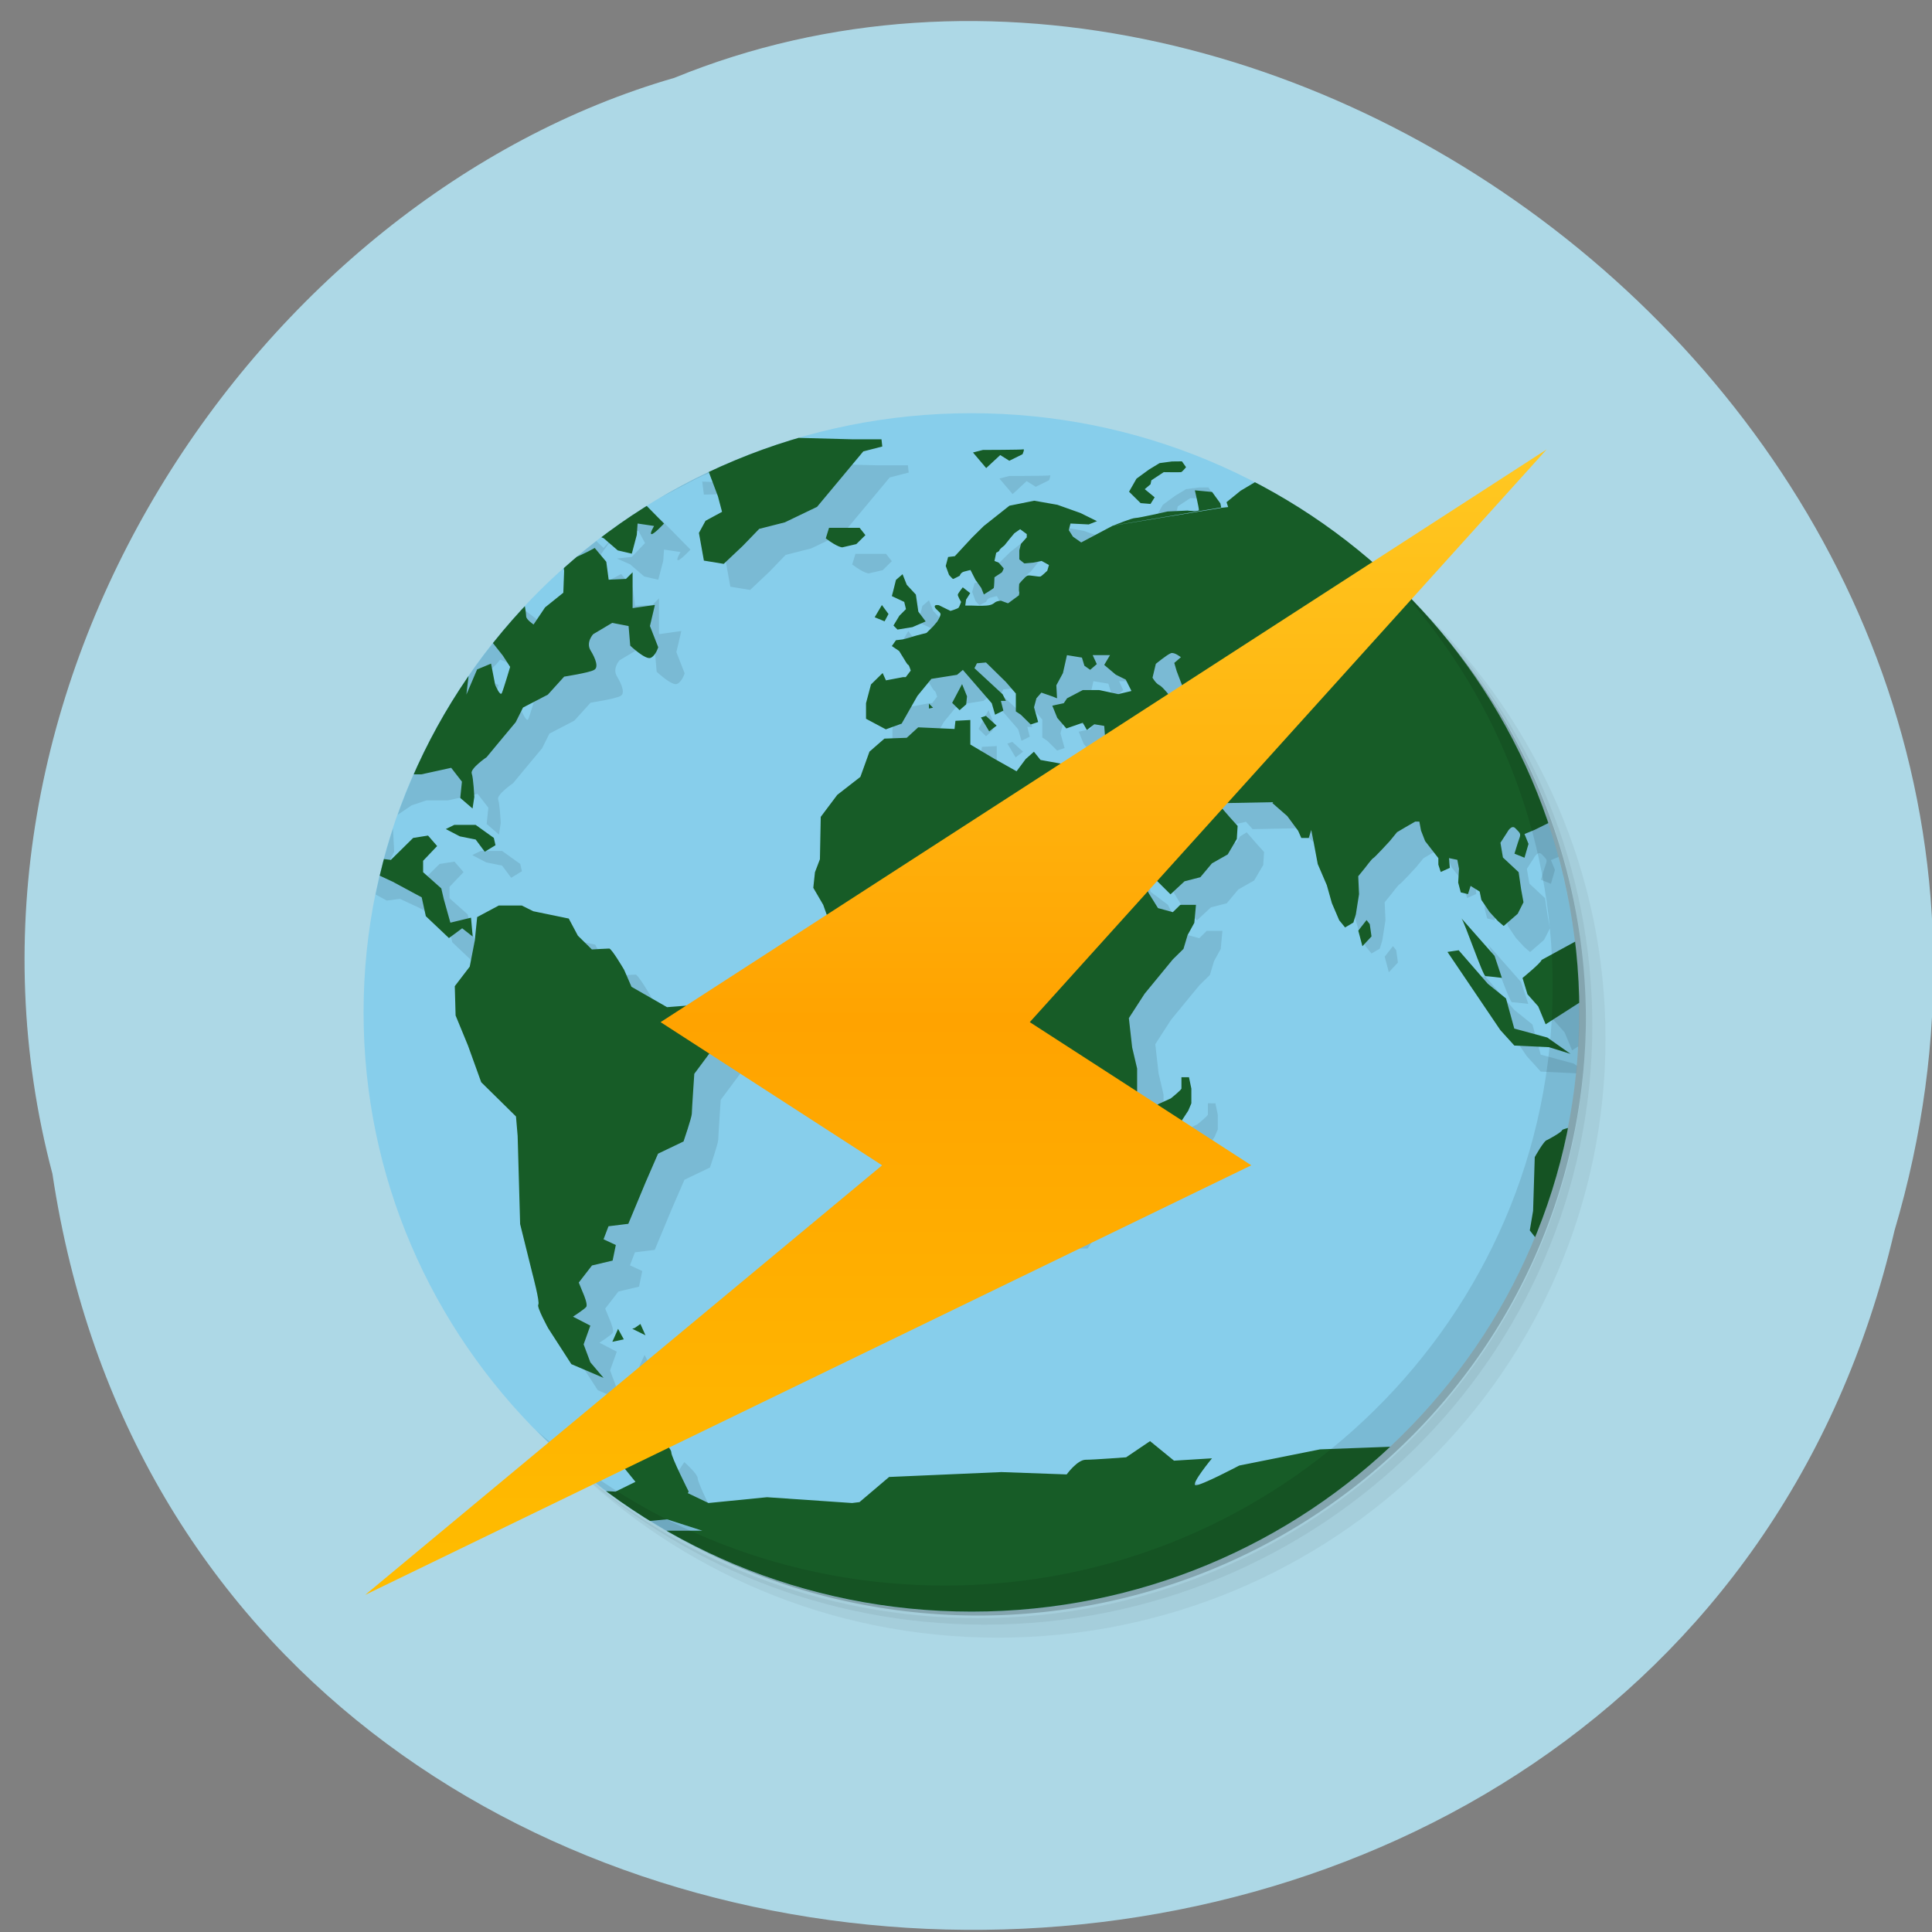 <svg xmlns="http://www.w3.org/2000/svg" viewBox="0 0 256 256"><rect x="0" y="0" width="256" height="256" fill="#808080" stroke="none"/><defs><clipPath id="0"><path d="m -24 13 c 0 1.105 -0.672 2 -1.5 2 -0.828 0 -1.5 -0.895 -1.5 -2 0 -1.105 0.672 -2 1.5 -2 0.828 0 1.5 0.895 1.5 2 z" transform="matrix(15.333 0 0 11.5 415 -125.5)"/></clipPath><linearGradient y2="32.09" x2="0" y1="-0.163" gradientUnits="userSpaceOnUse" id="1"><stop style="stop-color:#ffc922"/><stop offset="0.5" style="stop-color:#ffa300"/><stop offset="1" style="stop-color:#ffbd00"/></linearGradient></defs><g transform="matrix(1.711 0 0 1.663 -51.12 -626.66)" style="fill:#fff"><path d="m 84 456.36 v 30 c 0 18 3 18 30 18 h 6 c 27 0 30 0 30 -18 v -30 c 0 -18 -3 -18 -30 -18 h -6 c -27 0 -30 0 -30 18 z m 30 -12 h 6 c 24 0 24 0 24 12 v 21 c 0 12 0 12 -24 12 h -6 c -24 0 -24 0 -24 -12 v -21 c 0 -12 0 -12 24 -12 z"/><path d="m 96,477.91 v -11.636 l 10.5,-10.909 13.13,13.636 5.25,-5.454 13.13,13.636 v 0.727 c 0,5.455 -0.875,5.455 -10.5,5.455 h -21 c -9.625,0 -10.5,0 -10.5,-5.455 z"/><path transform="matrix(1.333 0 0 1.333 34 410.36)" d="m 78 34.5 a 4.5 4.5 0 1 1 -9 0 4.5 4.5 0 1 1 9 0 z" style="color:#000"/><path d="M 42,12 C 15,12 12,12 12,30 v 30 c 0,9.758 0.891,14.235 6,16.281 V 51 36 30 C 18,19.134 18.181,18.128 36,18.031 V 18 h 6 6 28.531 C 73.886,12.002 66.718,12 48,12 h -6 z" transform="translate(60 414.36)"/><path d="m 90,414.36 c -27,0 -30,0 -30,18 v 30 c 0,9.758 0.891,14.235 6,16.281 v -25.281 -15 -6 c 0,-10.866 0.181,-11.872 18,-11.969 v -0.031 h 6 6 28.531 c -2.646,-5.998 -9.813,-6 -28.531,-6 h -6 z"/></g><g transform="translate(1.085 -795.28)"><g transform="matrix(0.988 0 0 0.988 2.168 11.266)"><path d="m 3.74 950.97 c 19.829 131.87 217.21 135.83 247.04 7.636 30.702 -103.78 -80.47 -188.63 -163.63 -154.63 -55.684 16.07 -100.67 81.83 -83.41 146.99 z" style="fill:#add8e6;color:#000"/><g transform="matrix(3.544 0 0 3.494 41.923 845.46)"><g><path d="m 36.31,5 c 5.859,4.062 9.688,10.831 9.688,18.5 0,12.426 -10.07,22.5 -22.5,22.5 -7.669,0 -14.438,-3.828 -18.5,-9.688 1.037,1.822 2.306,3.499 3.781,4.969 4.085,3.712 9.514,5.969 15.469,5.969 12.703,0 23,-10.298 23,-23 0,-5.954 -2.256,-11.384 -5.969,-15.469 C 39.81,7.306 38.132,6.037 36.31,5 z m 4.969,3.781 c 3.854,4.113 6.219,9.637 6.219,15.719 0,12.703 -10.297,23 -23,23 -6.081,0 -11.606,-2.364 -15.719,-6.219 4.16,4.144 9.883,6.719 16.219,6.719 12.703,0 23,-10.298 23,-23 0,-6.335 -2.575,-12.06 -6.719,-16.219 z" style="opacity:0.05"/><path d="m 41.28 8.781 c 3.712 4.085 5.969 9.514 5.969 15.469 0 12.703 -10.297 23 -23 23 -5.954 0 -11.384 -2.256 -15.469 -5.969 4.113 3.854 9.637 6.219 15.719 6.219 12.703 0 23 -10.298 23 -23 0 -6.081 -2.364 -11.606 -6.219 -15.719 z" style="opacity:0.1"/><path d="M 31.25,2.375 C 39.865,5.529 46,13.792 46,23.505 c 0,12.426 -10.07,22.5 -22.5,22.5 -9.708,0 -17.971,-6.135 -21.12,-14.75 a 23,23 0 0 0 44.875,-7 23,23 0 0 0 -16,-21.875 z" style="opacity:0.2"/></g><path d="M 24,1 C 36.703,1 47,11.297 47,24 47,36.703 36.703,47 24,47 11.297,47 1,36.703 1,24 1,11.297 11.297,1 24,1 z" style="fill:#87ceeb"/><g style="clip-path:url(#0)"><path d="m 16,1.906 -0.84,0.25 -0.969,0.066 -0.598,0.434 -0.777,-0.031 0.063,0.5 1.125,-0.031 0.406,1.094 0.156,0.598 -0.625,0.344 -0.25,0.465 0.188,1.063 0.75,0.125 0.719,-0.688 0.625,-0.656 0.969,-0.25 1.219,-0.594 0.719,-0.875 1.031,-1.254 0.719,-0.188 -0.031,-0.277 -1.125,0 -3.469,-0.094 M 13.786,1.97 12.973,2.005 11.567,2.38 10.754,2.63 9.816,2.255 9.691,2.818 10.812,3.474 c 0,0 2.047,-1.129 2.16,-1.129 m 21.871,-0.152 -0.188,0.316 1.156,0.148 0.063,-0.27 m -9.906,0 C 25.913,2.407 24.437,2.41 24.437,2.41 l -0.375,0.098 0.5,0.598 0.531,-0.5 0.344,0.219 0.5,-0.25 c 0,0 0.09,-0.211 0.031,-0.188 m 5.625,0.465 -0.469,0.063 -0.406,0.25 -0.469,0.348 -0.281,0.5 0.438,0.438 0.375,0.031 0.156,-0.254 -0.375,-0.313 0.219,-0.188 0.031,-0.152 0.469,-0.313 c 0,0 0.609,0.008 0.656,0 0.047,-0.012 0.188,-0.191 0.188,-0.191 L 31.969,2.848 M 5.719,3.036 5.629,3.352 6.094,3.508 6.625,3.258 M 37.5,3.133 l -2.125,0.094 -0.566,0.375 -0.621,0.375 -0.531,0.438 0.063,0.188 -0.281,0.031 0,0.004 -4.086,0.68 -3.578,2.691 -0.375,0.281 -0.031,0 -0.25,-0.094 c 0,0 -0.148,0.008 -0.223,0.066 -0.063,0.051 -0.121,0.102 -0.313,0.121 -0.191,0.02 -0.563,0 -0.594,0 l -0.219,0 0.031,-0.227 0.156,-0.25 -0.281,-0.223 c 0,0 -0.18,0.23 -0.188,0.281 -0.008,0.055 0.125,0.281 0.125,0.281 0,0 -0.063,0.18 -0.094,0.219 C 23.488,8.503 23.21,8.589 23.21,8.589 L 22.772,8.37 c 0,0 -0.18,-0.039 -0.156,0.063 0.023,0.102 0.219,0.195 0.219,0.281 0,0.082 -0.121,0.277 -0.121,0.277 l -0.156,0.188 -0.254,0.254 -0.344,0.09 c 0,0 -0.246,0.07 -0.313,0.094 -0.063,0.023 -0.25,0.066 -0.25,0.066 l -0.25,0.031 -0.156,0.223 0.277,0.191 0.188,0.309 c 0,0 0.125,0.223 0.156,0.223 0.031,0 0.094,0.219 0.094,0.219 l -0.188,0.25 -0.098,0 -0.652,0.125 -0.125,-0.281 -0.441,0.438 -0.188,0.719 0,0.598 0.75,0.406 0.598,-0.219 0.598,-1.066 0.527,-0.652 0.973,-0.156 0.219,-0.188 1.094,1.281 0.125,0.438 0.313,-0.156 -0.094,-0.375 0.191,0 -0.125,-0.254 -1.066,-1 0.094,-0.188 0.344,-0.031 0.754,0.75 0.375,0.441 0,0.688 0.188,0.125 0.375,0.375 0.281,-0.094 -0.156,-0.566 0.09,-0.344 0.188,-0.219 0.441,0.156 0.152,0.063 -0.027,-0.5 0.25,-0.469 0.152,-0.688 0.566,0.094 0.094,0.313 0.219,0.156 0.25,-0.219 -0.156,-0.344 0.656,0 -0.219,0.375 0.438,0.375 0.375,0.188 0.219,0.438 -0.5,0.121 -0.719,-0.156 -0.625,0 -0.594,0.316 -0.125,0.188 -0.434,0.094 0.188,0.469 0.344,0.406 0.621,-0.219 0.156,0.277 0.281,-0.219 0.375,0.063 0.031,0.41 -0.125,0.777 -0.344,-0.031 -0.406,-0.063 -0.191,0.465 -1.375,-0.25 -0.25,-0.316 -0.313,0.281 -0.344,0.469 -0.875,-0.5 -0.875,-0.527 0,-0.941 -0.563,0.031 -0.035,0.313 -1.375,-0.063 -0.434,0.402 -0.844,0.031 -0.566,0.5 -0.344,0.969 -0.875,0.691 -0.625,0.844 -0.031,1.625 -0.188,0.5 -0.063,0.598 0.375,0.652 0.219,0.625 0.75,0.906 0.438,0.375 0.434,0.094 0.094,-0.375 1.566,0 0.406,-0.188 0.5,0.063 0.152,0.313 0.531,0.031 0.344,0.25 0,0.531 -0.125,0.438 -0.117,0.344 0.309,0.566 0.41,0.469 0.188,1.188 0.031,0.777 -0.281,0.656 -0.031,0.625 0.219,1.156 0.191,0.188 0.277,1.094 0.031,0.469 0.563,0.75 0.066,0.594 0.09,0.688 0.344,-0.344 0.879,-0.09 0.531,0 0.965,-1.5 0.066,-0.594 0.652,-0.656 0.031,-0.75 0.348,-0.754 0.809,-0.777 0,-0.875 -0.188,-0.813 -0.125,-1.125 0.598,-0.938 1.063,-1.313 0.406,-0.406 0.156,-0.531 0.254,-0.469 0.063,-0.691 -0.594,0 -0.281,0.281 -0.563,-0.156 -0.344,-0.563 -0.281,-0.563 -0.656,-0.5 -0.156,-0.813 -0.277,-0.473 -0.313,-0.594 -0.41,-0.719 -0.09,-0.469 0.434,-0.063 0.254,0.531 0.5,0.938 0.375,0.688 0.406,0.75 0.438,0.723 0.594,0.598 0.531,-0.5 0.598,-0.156 0.438,-0.531 0.598,-0.344 0.344,-0.594 0.031,-0.5 -0.281,-0.316 -0.375,-0.438 -0.25,0.156 -0.156,0.254 -0.41,-0.188 -0.121,-0.313 -0.281,-0.41 -0.438,-0.406 0,-0.813 0.281,0.531 0.344,0.535 0.594,0.344 0.41,-0.094 0.25,0.281 1.781,-0.035 -0.031,0.035 0.563,0.5 0.41,0.563 0.121,0.277 0.281,0 0.094,-0.309 0.09,0.465 0.156,0.844 0.344,0.813 0.191,0.688 0.277,0.656 0.223,0.277 0.313,-0.188 0.094,-0.313 0.121,-0.777 -0.031,-0.688 0.254,-0.316 c 0,0 0.266,-0.359 0.309,-0.375 0.047,-0.012 0.625,-0.652 0.625,-0.652 l 0.281,-0.348 0.313,-0.188 0.375,-0.219 0.156,0 0.063,0.344 0.156,0.406 0.5,0.652 0,0.25 0.09,0.281 0.344,-0.156 -0.031,-0.375 0.316,0.066 0.063,0.344 -0.031,0.531 0.098,0.375 0.273,0.066 0.098,-0.316 0.344,0.219 0.063,0.316 0.313,0.469 0.313,0.344 0.219,0.191 0.531,-0.469 0.219,-0.441 -0.09,-0.5 -0.094,-0.656 -0.594,-0.563 -0.094,-0.566 0.254,-0.398 c 0,0 0.16,-0.32 0.313,-0.156 0.152,0.168 0.223,0.188 0.152,0.375 -0.066,0.184 -0.188,0.598 -0.188,0.598 l 0.379,0.156 0.152,-0.531 -0.152,-0.379 0.375,-0.156 0.688,-0.344 0.434,-0.531 0.344,-0.809 -0.031,-0.598 -0.344,-0.777 -0.688,-0.816 -0.438,-0.402 -0.219,-0.625 0.41,-0.098 c 0,0 0.23,-0.398 0.434,-0.188 0.203,0.219 0.5,0.531 0.5,0.531 0,0 0.355,0.563 0.406,0.625 0.051,0.063 0.418,0.402 0.469,0.469 0.051,0.063 0.281,0.313 0.281,0.313 l 0.375,-0.527 0.09,-0.098 0,-0.188 -0.531,-0.316 -0.465,-0.434 0.344,-0.754 0.563,-0.277 0.09,-0.254 0,-1.469 -0.277,-0.563 -0.313,-0.438 c 0,0 -0.324,-0.047 -0.406,-0.031 -0.086,0.016 -0.781,-0.5 -0.781,-0.5 l 0.066,-0.5 0.254,-0.438 1.188,-0.152 0.277,0.031 0,-0.313 L 46.308,4.274 44.656,4.086 43.371,3.77 c 0,0 -0.387,0.297 -0.594,0.316 -0.203,0.016 -0.906,0.125 -0.906,0.125 L 41.152,3.77 39.652,3.645 39.586,3.614 38.305,3.551 37.528,3.113 M 25.794,8.008 29.376,5.305 28.157,5.961 27.844,5.738 27.688,5.488 27.751,5.234 28.442,5.269 28.755,5.144 28.13,4.831 27.255,4.515 26.38,4.359 25.442,4.55 l -0.973,0.781 -0.438,0.438 -0.656,0.719 -0.254,0.031 -0.09,0.344 0.125,0.344 c 0,0 0.133,0.156 0.152,0.156 0.023,0 0.254,-0.125 0.254,-0.125 0,0 0.027,-0.117 0.156,-0.156 0.129,-0.039 0.25,-0.063 0.25,-0.063 l 0.188,0.375 0.219,0.313 0.098,0.25 c 0,0 0.363,-0.223 0.375,-0.25 0.016,-0.031 0.027,-0.41 0.027,-0.41 l 0.281,-0.188 c 0,0 0.074,-0.133 0.066,-0.156 C 25.21,6.933 25.031,6.734 25.031,6.734 L 24.875,6.671 24.941,6.355 c 0,0 0.121,-0.051 0.121,-0.094 0,-0.039 0.191,-0.188 0.191,-0.188 l 0.219,-0.277 0.156,-0.188 0.219,-0.156 0.25,0.188 0,0.125 -0.219,0.25 -0.063,0.25 0,0.344 0.188,0.156 0.344,-0.031 0.313,-0.063 0.277,0.156 -0.063,0.219 c 0,0 -0.195,0.188 -0.25,0.219 -0.059,0.031 -0.414,-0.063 -0.5,-0.031 -0.09,0.031 -0.313,0.316 -0.313,0.316 0,0 -0.023,0.25 0,0.313 0.012,0.023 -0.004,0.07 -0.012,0.129 M 29.369,5.312 33.455,4.617 33.424,4.461 33.111,4.023 32.459,3.96 c 0,0 0.152,0.664 0.152,0.75 0,0.082 -0.434,0.027 -0.434,0.027 l -0.75,0.035 c 0,0 -1.086,0.25 -1.219,0.25 -0.133,0 -0.762,0.262 -0.813,0.281 M 4.315,3.483 3.819,4.049 4.253,4.268 4.816,4.014 4.851,4.639 5.316,4.955 5.816,4.482 6.504,4.607 6.785,3.955 5.656,3.857 M 7.445,3.58 7.879,4.674 7.356,4.737 6.95,5.237 6.044,4.96 5.231,5.273 4.45,5.085 3.544,4.519 2.294,4.55 1.2,5.019 0.473,4.675 0.035,4.644 l 0,13.594 0.844,0.469 0.5,-0.066 0.727,0.344 1.094,0.598 0.156,0.723 0.875,0.84 0.5,-0.375 0.398,0.316 -0.063,-0.723 -0.781,0.191 -0.25,-0.906 -0.094,-0.41 -0.688,-0.621 0,-0.438 0.531,-0.566 -0.344,-0.402 -0.563,0.09 -0.844,0.844 -0.687,-0.09 c 0,0 -0.309,-0.531 -0.375,-0.656 -0.063,-0.125 0.188,-0.563 0.188,-0.563 l -0.066,-1.285 0.723,-0.5 0.562,-0.191 0.813,0 1.125,-0.25 0.406,0.531 -0.063,0.625 0.465,0.406 0.066,-0.441 c 0,0 -0.031,-0.719 -0.098,-0.906 -0.063,-0.188 0.566,-0.625 0.566,-0.625 l 0.5,-0.613 0.598,-0.727 0.277,-0.563 0.941,-0.496 0.617,-0.691 c 0,0 0.941,-0.148 1.125,-0.254 0.191,-0.09 0.066,-0.434 -0.125,-0.75 C 9.403,9.794 9.689,9.482 9.689,9.482 l 0.719,-0.434 0.621,0.121 0.063,0.754 c 0,0 0.586,0.563 0.777,0.465 0.191,-0.09 0.281,-0.406 0.281,-0.406 l -0.313,-0.813 0.188,-0.809 -0.844,0.121 0,-1.375 -0.25,0.254 -0.656,0.031 -0.09,-0.688 -0.438,-0.531 c 0,0 -0.43,0.25 -0.844,0.406 C 8.489,6.734 8.59,7.047 8.59,7.047 L 8.559,7.891 7.868,8.454 7.434,9.11 c 0,0 -0.281,-0.188 -0.281,-0.313 C 7.153,8.672 7.09,8.328 7.09,8.328 L 6.367,7.765 c 0,0 -0.563,-0.406 -0.594,-0.531 -0.031,-0.125 0.344,-0.688 0.344,-0.688 0,0 0.809,-0.5 1,-0.656 C 7.308,5.734 8.332,6.234 8.461,6.144 8.586,6.05 9.082,5.269 9.082,5.269 L 9.52,4.671 9.082,5.171 8.332,4.452 8.457,3.733 7.426,3.577 m 2.508,0.035 -0.25,0.625 0.152,0.344 0.566,-0.066 0.25,0.469 -0.5,0.531 -0.563,0.063 0.5,0.223 0.531,0.465 0.531,0.125 0.188,-0.719 0.031,-0.438 0.625,0.094 c 0,0 -0.188,0.313 -0.094,0.313 0.098,0 0.469,-0.406 0.469,-0.406 L 11.307,4.137 c 0,0 -0.441,-0.344 -0.566,-0.25 -0.129,0.09 -0.469,0.063 -0.469,0.063 L 9.928,3.606 m 8.688,1.789 -0.125,0.41 c 0.453,0.348 0.625,0.344 0.625,0.344 l 0.531,-0.125 0.344,-0.344 -0.219,-0.281 -1.156,0 m 2.781,1.781 -0.25,0.219 C 21.077,7.704 20.991,8.02 20.991,8.02 l 0.469,0.223 0.066,0.277 -0.25,0.254 -0.223,0.375 0.152,0.156 0.566,-0.094 0.5,-0.219 L 21.994,8.617 21.9,7.961 21.556,7.586 m -0.941,0.777 -0.273,0.469 0.375,0.156 0.148,-0.281 M 5.177,9.461 5.829,9.738 6.27,10.304 6.547,10.738 c 0,0 -0.246,0.844 -0.313,1 C 6.171,11.894 5.98,11.425 5.98,11.425 L 5.824,10.612 5.297,10.835 4.891,11.8 4.985,10.991 5.106,10.425 4.45,10.175 5.016,9.644 5.172,9.456 m 26.383,0.754 c 0.133,-0.043 0.375,0.156 0.375,0.156 l -0.25,0.219 0.09,0.313 0.281,0.75 0.273,0.469 0.379,0.594 -0.406,0.191 -0.531,-0.344 -0.219,-0.656 c 0,0 -0.305,-0.406 -0.441,-0.469 -0.133,-0.066 -0.25,-0.281 -0.25,-0.281 l 0.125,-0.531 c 0,0 0.43,-0.359 0.566,-0.406 m -7.898,1.184 -0.375,0.719 0.281,0.281 0.25,-0.223 0.031,-0.309 m -1.441,0.281 0,0.188 0.156,-0.031 m 2,0.313 -0.188,0.063 0.313,0.531 0.281,-0.219 m -20.531,3.813 -0.313,0.156 0.531,0.281 0.598,0.121 0.344,0.469 0.406,-0.25 -0.063,-0.281 -0.688,-0.5 -0.813,0 m 1.684,3.098 -0.813,0.441 -0.09,0.902 -0.191,1 -0.566,0.75 0.031,1.125 0.469,1.156 0.5,1.406 1.316,1.313 0.063,0.75 0.094,3.383 0.465,1.902 c 0,0 0.289,1.102 0.223,1.188 -0.07,0.09 0.375,0.91 0.375,0.91 l 0.875,1.375 1.219,0.527 -0.5,-0.598 -0.254,-0.688 0.254,-0.719 -0.656,-0.344 c 0,0 0.434,-0.285 0.5,-0.375 0.066,-0.09 -0.094,-0.469 -0.094,-0.469 l -0.188,-0.465 0.5,-0.656 0.781,-0.188 0.121,-0.598 -0.465,-0.219 0.188,-0.5 0.75,-0.094 0.656,-1.598 0.469,-1.094 0.965,-0.469 c 0,0 0.313,-0.93 0.313,-1.066 0,-0.129 0.094,-1.531 0.094,-1.531 l 0.75,-1.023 0.094,-0.691 -0.563,-0.344 -0.469,-0.566 -0.844,0.066 -1.344,-0.781 -0.281,-0.656 c 0,0 -0.469,-0.813 -0.563,-0.813 -0.09,0 -0.656,0.035 -0.656,0.035 L 9.109,21.053 8.765,20.397 7.421,20.116 6.987,19.897 l -0.875,0 m 36.434,0.492 c 0.113,0.129 0.816,2.219 0.91,2.219 0.086,0 0.621,0.066 0.621,0.066 L 43.8,21.83 m -4.844,-1.375 -0.313,0.406 0.156,0.598 0.344,-0.375 -0.066,-0.473 m 7.969,0.563 -1.469,0.813 c 0,0.094 -0.719,0.691 -0.719,0.691 l 0.188,0.625 0.406,0.465 0.281,0.688 1.875,-1.219 -0.566,-2.063 m -4.586,0.438 -0.438,0.066 2,3 0.531,0.594 1.313,0.063 0.809,0.254 -0.875,-0.625 -1.25,-0.344 -0.313,-1.156 -0.688,-0.563 -1.098,-1.281 m -10.496,4.867 0,0.438 c -0.02,0.066 -0.402,0.375 -0.402,0.375 l -0.473,0.219 -0.344,0.281 0.25,0.344 0.156,0.156 -0.406,0.344 0,0.563 0.156,0.594 0.344,0.094 0.406,-0.625 0.254,-0.406 -0.066,-0.5 0.383,-0.594 0.117,-0.281 0,-0.563 -0.09,-0.438 m 15.777,0.719 c -0.004,0 -0.031,0.031 -0.031,0.031 l -0.5,1.031 c 0,0 -1.102,0.164 -1.129,0.254 -0.02,0.086 -0.563,0.375 -0.563,0.375 -0.113,0 -0.469,0.656 -0.469,0.656 l -0.063,2.063 -0.125,0.75 0.313,0.406 1.531,-0.531 0.5,-0.563 0.531,0 0,-4.469 m -36.527,8.746 -0.219,0.156 -0.094,0.031 0.5,0.25 -0.191,-0.434 m -0.844,0.184 -0.219,0.5 0.434,-0.094 -0.219,-0.406 m 1.504,4.125 -0.469,0.719 -0.875,0.406 0.5,0.625 -0.754,0.375 -2.469,-0.125 -0.75,-0.75 -0.656,-0.125 0.656,1.375 -1.156,-0.219 -3.969,0.125 -0.844,1.094 -1.219,-0.125 -0.121,0.254 0,4.09 45.28,0 2.723,-1.781 0,-1.906 -0.125,-1.188 -0.965,-0.219 -1.223,0.156 -0.875,0.77 -1.473,0.605 0.625,-0.754 1.344,-0.777 2.156,-0.5 0.25,-0.875 -0.996,0 c 0,0 -1.344,-0.668 -1.344,-0.844 0,-0.176 -1.5,-0.125 -1.5,-0.125 l -1.719,0.188 -1.652,-0.09 -3.316,0.125 -3.059,0.621 c 0,0 -1.48,0.793 -1.656,0.754 -0.18,-0.043 0.625,-1.031 0.625,-1.031 l -1.438,0.09 -0.906,-0.75 -0.906,0.621 c 0,0 -1.215,0.094 -1.531,0.094 -0.316,0 -0.719,0.563 -0.719,0.563 l -2.469,-0.09 -4.25,0.188 -1.121,0.965 -0.281,0.035 -3.219,-0.223 -2.215,0.223 -0.781,-0.379 0.031,-0.063 c 0,0 -0.656,-1.32 -0.656,-1.5 0,-0.176 -0.5,-0.621 -0.5,-0.621 m 0.336,3.188 1.34,0.438 -1.652,0 -0.656,-0.344 m 0.969,-0.094" transform="translate(1 1)" style="opacity:0.1"/></g><g style="clip-path:url(#0)"><path d="m 16,1.906 -0.84,0.25 -0.969,0.066 -0.598,0.434 -0.777,-0.031 0.063,0.5 1.125,-0.031 0.406,1.094 0.156,0.598 -0.625,0.344 -0.25,0.465 0.188,1.063 0.75,0.125 0.719,-0.688 0.625,-0.656 0.969,-0.25 1.219,-0.594 0.719,-0.875 1.031,-1.254 0.719,-0.188 -0.031,-0.277 -1.125,0 -3.469,-0.094 M 13.786,1.97 12.973,2.005 11.567,2.38 10.754,2.63 9.816,2.255 9.691,2.818 10.812,3.474 c 0,0 2.047,-1.129 2.16,-1.129 m 21.871,-0.152 -0.188,0.316 1.156,0.148 0.063,-0.27 m -9.906,0 C 25.913,2.407 24.437,2.41 24.437,2.41 l -0.375,0.098 0.5,0.598 0.531,-0.5 0.344,0.219 0.5,-0.25 c 0,0 0.09,-0.211 0.031,-0.188 m 5.625,0.465 -0.469,0.063 -0.406,0.25 -0.469,0.348 -0.281,0.5 0.438,0.438 0.375,0.031 0.156,-0.254 -0.375,-0.313 0.219,-0.188 0.031,-0.152 0.469,-0.313 c 0,0 0.609,0.008 0.656,0 0.047,-0.012 0.188,-0.191 0.188,-0.191 L 31.969,2.848 M 5.719,3.036 5.629,3.352 6.094,3.508 6.625,3.258 M 37.5,3.133 l -2.125,0.094 -0.566,0.375 -0.621,0.375 -0.531,0.438 0.063,0.188 -0.281,0.031 0,0.004 -4.086,0.68 -3.578,2.691 -0.375,0.281 -0.031,0 -0.25,-0.094 c 0,0 -0.148,0.008 -0.223,0.066 -0.063,0.051 -0.121,0.102 -0.313,0.121 -0.191,0.02 -0.563,0 -0.594,0 l -0.219,0 0.031,-0.227 0.156,-0.25 -0.281,-0.223 c 0,0 -0.18,0.23 -0.188,0.281 -0.008,0.055 0.125,0.281 0.125,0.281 0,0 -0.063,0.18 -0.094,0.219 C 23.488,8.503 23.21,8.589 23.21,8.589 L 22.772,8.37 c 0,0 -0.18,-0.039 -0.156,0.063 0.023,0.102 0.219,0.195 0.219,0.281 0,0.082 -0.121,0.277 -0.121,0.277 l -0.156,0.188 -0.254,0.254 -0.344,0.09 c 0,0 -0.246,0.07 -0.313,0.094 -0.063,0.023 -0.25,0.066 -0.25,0.066 l -0.25,0.031 -0.156,0.223 0.277,0.191 0.188,0.309 c 0,0 0.125,0.223 0.156,0.223 0.031,0 0.094,0.219 0.094,0.219 l -0.188,0.25 -0.098,0 -0.652,0.125 -0.125,-0.281 -0.441,0.438 -0.188,0.719 0,0.598 0.75,0.406 0.598,-0.219 0.598,-1.066 0.527,-0.652 0.973,-0.156 0.219,-0.188 1.094,1.281 0.125,0.438 0.313,-0.156 -0.094,-0.375 0.191,0 -0.125,-0.254 -1.066,-1 0.094,-0.188 0.344,-0.031 0.754,0.75 0.375,0.441 0,0.688 0.188,0.125 0.375,0.375 0.281,-0.094 -0.156,-0.566 0.09,-0.344 0.188,-0.219 0.441,0.156 0.152,0.063 -0.027,-0.5 0.25,-0.469 0.152,-0.688 0.566,0.094 0.094,0.313 0.219,0.156 0.25,-0.219 -0.156,-0.344 0.656,0 -0.219,0.375 0.438,0.375 0.375,0.188 0.219,0.438 -0.5,0.121 -0.719,-0.156 -0.625,0 -0.594,0.316 -0.125,0.188 -0.434,0.094 0.188,0.469 0.344,0.406 0.621,-0.219 0.156,0.277 0.281,-0.219 0.375,0.063 0.031,0.41 -0.125,0.777 -0.344,-0.031 -0.406,-0.063 -0.191,0.465 -1.375,-0.25 -0.25,-0.316 -0.313,0.281 -0.344,0.469 -0.875,-0.5 -0.875,-0.527 0,-0.941 -0.563,0.031 -0.035,0.313 -1.375,-0.063 -0.434,0.402 -0.844,0.031 -0.566,0.5 -0.344,0.969 -0.875,0.691 -0.625,0.844 -0.031,1.625 -0.188,0.5 -0.063,0.598 0.375,0.652 0.219,0.625 0.75,0.906 0.438,0.375 0.434,0.094 0.094,-0.375 1.566,0 0.406,-0.188 0.5,0.063 0.152,0.313 0.531,0.031 0.344,0.25 0,0.531 -0.125,0.438 -0.117,0.344 0.309,0.566 0.41,0.469 0.188,1.188 0.031,0.777 -0.281,0.656 -0.031,0.625 0.219,1.156 0.191,0.188 0.277,1.094 0.031,0.469 0.563,0.75 0.066,0.594 0.09,0.688 0.344,-0.344 0.879,-0.09 0.531,0 0.965,-1.5 0.066,-0.594 0.652,-0.656 0.031,-0.75 0.348,-0.754 0.809,-0.777 0,-0.875 -0.188,-0.813 -0.125,-1.125 0.598,-0.938 1.063,-1.313 0.406,-0.406 0.156,-0.531 0.254,-0.469 0.063,-0.691 -0.594,0 -0.281,0.281 -0.563,-0.156 -0.344,-0.563 -0.281,-0.563 -0.656,-0.5 -0.156,-0.813 -0.277,-0.473 -0.313,-0.594 -0.41,-0.719 -0.09,-0.469 0.434,-0.063 0.254,0.531 0.5,0.938 0.375,0.688 0.406,0.75 0.438,0.723 0.594,0.598 0.531,-0.5 0.598,-0.156 0.438,-0.531 0.598,-0.344 0.344,-0.594 0.031,-0.5 -0.281,-0.316 -0.375,-0.438 -0.25,0.156 -0.156,0.254 -0.41,-0.188 -0.121,-0.313 -0.281,-0.41 -0.438,-0.406 0,-0.813 0.281,0.531 0.344,0.535 0.594,0.344 0.41,-0.094 0.25,0.281 1.781,-0.035 -0.031,0.035 0.563,0.5 0.41,0.563 0.121,0.277 0.281,0 0.094,-0.309 0.09,0.465 0.156,0.844 0.344,0.813 0.191,0.688 0.277,0.656 0.223,0.277 0.313,-0.188 0.094,-0.313 0.121,-0.777 -0.031,-0.688 0.254,-0.316 c 0,0 0.266,-0.359 0.309,-0.375 0.047,-0.012 0.625,-0.652 0.625,-0.652 l 0.281,-0.348 0.313,-0.188 0.375,-0.219 0.156,0 0.063,0.344 0.156,0.406 0.5,0.652 0,0.25 0.09,0.281 0.344,-0.156 -0.031,-0.375 0.316,0.066 0.063,0.344 -0.031,0.531 0.098,0.375 0.273,0.066 0.098,-0.316 0.344,0.219 0.063,0.316 0.313,0.469 0.313,0.344 0.219,0.191 0.531,-0.469 0.219,-0.441 -0.09,-0.5 -0.094,-0.656 -0.594,-0.563 -0.094,-0.566 0.254,-0.398 c 0,0 0.16,-0.32 0.313,-0.156 0.152,0.168 0.223,0.188 0.152,0.375 -0.066,0.184 -0.188,0.598 -0.188,0.598 l 0.379,0.156 0.152,-0.531 -0.152,-0.379 0.375,-0.156 0.688,-0.344 0.434,-0.531 0.344,-0.809 -0.031,-0.598 -0.344,-0.777 -0.688,-0.816 -0.438,-0.402 -0.219,-0.625 0.41,-0.098 c 0,0 0.23,-0.398 0.434,-0.188 0.203,0.219 0.5,0.531 0.5,0.531 0,0 0.355,0.563 0.406,0.625 0.051,0.063 0.418,0.402 0.469,0.469 0.051,0.063 0.281,0.313 0.281,0.313 l 0.375,-0.527 0.09,-0.098 0,-0.188 -0.531,-0.316 -0.465,-0.434 0.344,-0.754 0.563,-0.277 0.09,-0.254 0,-1.469 -0.277,-0.563 -0.313,-0.438 c 0,0 -0.324,-0.047 -0.406,-0.031 -0.086,0.016 -0.781,-0.5 -0.781,-0.5 l 0.066,-0.5 0.254,-0.438 1.188,-0.152 0.277,0.031 0,-0.313 L 46.308,4.274 44.656,4.086 43.371,3.77 c 0,0 -0.387,0.297 -0.594,0.316 -0.203,0.016 -0.906,0.125 -0.906,0.125 L 41.152,3.77 39.652,3.645 39.586,3.614 38.305,3.551 37.528,3.113 M 25.794,8.008 29.376,5.305 28.157,5.961 27.844,5.738 27.688,5.488 27.751,5.234 28.442,5.269 28.755,5.144 28.13,4.831 27.255,4.515 26.38,4.359 25.442,4.55 l -0.973,0.781 -0.438,0.438 -0.656,0.719 -0.254,0.031 -0.09,0.344 0.125,0.344 c 0,0 0.133,0.156 0.152,0.156 0.023,0 0.254,-0.125 0.254,-0.125 0,0 0.027,-0.117 0.156,-0.156 0.129,-0.039 0.25,-0.063 0.25,-0.063 l 0.188,0.375 0.219,0.313 0.098,0.25 c 0,0 0.363,-0.223 0.375,-0.25 0.016,-0.031 0.027,-0.41 0.027,-0.41 l 0.281,-0.188 c 0,0 0.074,-0.133 0.066,-0.156 C 25.21,6.933 25.031,6.734 25.031,6.734 L 24.875,6.671 24.941,6.355 c 0,0 0.121,-0.051 0.121,-0.094 0,-0.039 0.191,-0.188 0.191,-0.188 l 0.219,-0.277 0.156,-0.188 0.219,-0.156 0.25,0.188 0,0.125 -0.219,0.25 -0.063,0.25 0,0.344 0.188,0.156 0.344,-0.031 0.313,-0.063 0.277,0.156 -0.063,0.219 c 0,0 -0.195,0.188 -0.25,0.219 -0.059,0.031 -0.414,-0.063 -0.5,-0.031 -0.09,0.031 -0.313,0.316 -0.313,0.316 0,0 -0.023,0.25 0,0.313 0.012,0.023 -0.004,0.07 -0.012,0.129 M 29.369,5.312 33.455,4.617 33.424,4.461 33.111,4.023 32.459,3.96 c 0,0 0.152,0.664 0.152,0.75 0,0.082 -0.434,0.027 -0.434,0.027 l -0.75,0.035 c 0,0 -1.086,0.25 -1.219,0.25 -0.133,0 -0.762,0.262 -0.813,0.281 M 4.315,3.483 3.819,4.049 4.253,4.268 4.816,4.014 4.851,4.639 5.316,4.955 5.816,4.482 6.504,4.607 6.785,3.955 5.656,3.857 M 7.445,3.58 7.879,4.674 7.356,4.737 6.95,5.237 6.044,4.96 5.231,5.273 4.45,5.085 3.544,4.519 2.294,4.55 1.2,5.019 0.473,4.675 0.035,4.644 l 0,13.594 0.844,0.469 0.5,-0.066 0.727,0.344 1.094,0.598 0.156,0.723 0.875,0.84 0.5,-0.375 0.398,0.316 -0.063,-0.723 -0.781,0.191 -0.25,-0.906 -0.094,-0.41 -0.688,-0.621 0,-0.438 0.531,-0.566 -0.344,-0.402 -0.563,0.09 -0.844,0.844 -0.687,-0.09 c 0,0 -0.309,-0.531 -0.375,-0.656 -0.063,-0.125 0.188,-0.563 0.188,-0.563 l -0.066,-1.285 0.723,-0.5 0.562,-0.191 0.813,0 1.125,-0.25 0.406,0.531 -0.063,0.625 0.465,0.406 0.066,-0.441 c 0,0 -0.031,-0.719 -0.098,-0.906 -0.063,-0.188 0.566,-0.625 0.566,-0.625 l 0.5,-0.613 0.598,-0.727 0.277,-0.563 0.941,-0.496 0.617,-0.691 c 0,0 0.941,-0.148 1.125,-0.254 0.191,-0.09 0.066,-0.434 -0.125,-0.75 C 9.403,9.794 9.689,9.482 9.689,9.482 l 0.719,-0.434 0.621,0.121 0.063,0.754 c 0,0 0.586,0.563 0.777,0.465 0.191,-0.09 0.281,-0.406 0.281,-0.406 l -0.313,-0.813 0.188,-0.809 -0.844,0.121 0,-1.375 -0.25,0.254 -0.656,0.031 -0.09,-0.688 -0.438,-0.531 c 0,0 -0.43,0.25 -0.844,0.406 C 8.489,6.734 8.59,7.047 8.59,7.047 L 8.559,7.891 7.868,8.454 7.434,9.11 c 0,0 -0.281,-0.188 -0.281,-0.313 C 7.153,8.672 7.09,8.328 7.09,8.328 L 6.367,7.765 c 0,0 -0.563,-0.406 -0.594,-0.531 -0.031,-0.125 0.344,-0.688 0.344,-0.688 0,0 0.809,-0.5 1,-0.656 C 7.308,5.734 8.332,6.234 8.461,6.144 8.586,6.05 9.082,5.269 9.082,5.269 L 9.52,4.671 9.082,5.171 8.332,4.452 8.457,3.733 7.426,3.577 m 2.508,0.035 -0.25,0.625 0.152,0.344 0.566,-0.066 0.25,0.469 -0.5,0.531 -0.563,0.063 0.5,0.223 0.531,0.465 0.531,0.125 0.188,-0.719 0.031,-0.438 0.625,0.094 c 0,0 -0.188,0.313 -0.094,0.313 0.098,0 0.469,-0.406 0.469,-0.406 L 11.307,4.137 c 0,0 -0.441,-0.344 -0.566,-0.25 -0.129,0.09 -0.469,0.063 -0.469,0.063 L 9.928,3.606 m 8.688,1.789 -0.125,0.41 c 0.453,0.348 0.625,0.344 0.625,0.344 l 0.531,-0.125 0.344,-0.344 -0.219,-0.281 -1.156,0 m 2.781,1.781 -0.25,0.219 C 21.077,7.704 20.991,8.02 20.991,8.02 l 0.469,0.223 0.066,0.277 -0.25,0.254 -0.223,0.375 0.152,0.156 0.566,-0.094 0.5,-0.219 L 21.994,8.617 21.9,7.961 21.556,7.586 m -0.941,0.777 -0.273,0.469 0.375,0.156 0.148,-0.281 M 5.177,9.461 5.829,9.738 6.27,10.304 6.547,10.738 c 0,0 -0.246,0.844 -0.313,1 C 6.171,11.894 5.98,11.425 5.98,11.425 L 5.824,10.612 5.297,10.835 4.891,11.8 4.985,10.991 5.106,10.425 4.45,10.175 5.016,9.644 5.172,9.456 m 26.383,0.754 c 0.133,-0.043 0.375,0.156 0.375,0.156 l -0.25,0.219 0.09,0.313 0.281,0.75 0.273,0.469 0.379,0.594 -0.406,0.191 -0.531,-0.344 -0.219,-0.656 c 0,0 -0.305,-0.406 -0.441,-0.469 -0.133,-0.066 -0.25,-0.281 -0.25,-0.281 l 0.125,-0.531 c 0,0 0.43,-0.359 0.566,-0.406 m -7.898,1.184 -0.375,0.719 0.281,0.281 0.25,-0.223 0.031,-0.309 m -1.441,0.281 0,0.188 0.156,-0.031 m 2,0.313 -0.188,0.063 0.313,0.531 0.281,-0.219 m -20.531,3.813 -0.313,0.156 0.531,0.281 0.598,0.121 0.344,0.469 0.406,-0.25 -0.063,-0.281 -0.688,-0.5 -0.813,0 m 1.684,3.098 -0.813,0.441 -0.09,0.902 -0.191,1 -0.566,0.75 0.031,1.125 0.469,1.156 0.5,1.406 1.316,1.313 0.063,0.75 0.094,3.383 0.465,1.902 c 0,0 0.289,1.102 0.223,1.188 -0.07,0.09 0.375,0.91 0.375,0.91 l 0.875,1.375 1.219,0.527 -0.5,-0.598 -0.254,-0.688 0.254,-0.719 -0.656,-0.344 c 0,0 0.434,-0.285 0.5,-0.375 0.066,-0.09 -0.094,-0.469 -0.094,-0.469 l -0.188,-0.465 0.5,-0.656 0.781,-0.188 0.121,-0.598 -0.465,-0.219 0.188,-0.5 0.75,-0.094 0.656,-1.598 0.469,-1.094 0.965,-0.469 c 0,0 0.313,-0.93 0.313,-1.066 0,-0.129 0.094,-1.531 0.094,-1.531 l 0.75,-1.023 0.094,-0.691 -0.563,-0.344 -0.469,-0.566 -0.844,0.066 -1.344,-0.781 -0.281,-0.656 c 0,0 -0.469,-0.813 -0.563,-0.813 -0.09,0 -0.656,0.035 -0.656,0.035 L 9.109,21.053 8.765,20.397 7.421,20.116 6.987,19.897 l -0.875,0 m 36.434,0.492 c 0.113,0.129 0.816,2.219 0.91,2.219 0.086,0 0.621,0.066 0.621,0.066 L 43.8,21.83 m -4.844,-1.375 -0.313,0.406 0.156,0.598 0.344,-0.375 -0.066,-0.473 m 7.969,0.563 -1.469,0.813 c 0,0.094 -0.719,0.691 -0.719,0.691 l 0.188,0.625 0.406,0.465 0.281,0.688 1.875,-1.219 -0.566,-2.063 m -4.586,0.438 -0.438,0.066 2,3 0.531,0.594 1.313,0.063 0.809,0.254 -0.875,-0.625 -1.25,-0.344 -0.313,-1.156 -0.688,-0.563 -1.098,-1.281 m -10.496,4.867 0,0.438 c -0.02,0.066 -0.402,0.375 -0.402,0.375 l -0.473,0.219 -0.344,0.281 0.25,0.344 0.156,0.156 -0.406,0.344 0,0.563 0.156,0.594 0.344,0.094 0.406,-0.625 0.254,-0.406 -0.066,-0.5 0.383,-0.594 0.117,-0.281 0,-0.563 -0.09,-0.438 m 15.777,0.719 c -0.004,0 -0.031,0.031 -0.031,0.031 l -0.5,1.031 c 0,0 -1.102,0.164 -1.129,0.254 -0.02,0.086 -0.563,0.375 -0.563,0.375 -0.113,0 -0.469,0.656 -0.469,0.656 l -0.063,2.063 -0.125,0.75 0.313,0.406 1.531,-0.531 0.5,-0.563 0.531,0 0,-4.469 m -36.527,8.746 -0.219,0.156 -0.094,0.031 0.5,0.25 -0.191,-0.434 m -0.844,0.184 -0.219,0.5 0.434,-0.094 -0.219,-0.406 m 1.504,4.125 -0.469,0.719 -0.875,0.406 0.5,0.625 -0.754,0.375 -2.469,-0.125 -0.75,-0.75 -0.656,-0.125 0.656,1.375 -1.156,-0.219 -3.969,0.125 -0.844,1.094 -1.219,-0.125 -0.121,0.254 0,4.09 45.28,0 2.723,-1.781 0,-1.906 -0.125,-1.188 -0.965,-0.219 -1.223,0.156 -0.875,0.77 -1.473,0.605 0.625,-0.754 1.344,-0.777 2.156,-0.5 0.25,-0.875 -0.996,0 c 0,0 -1.344,-0.668 -1.344,-0.844 0,-0.176 -1.5,-0.125 -1.5,-0.125 l -1.719,0.188 -1.652,-0.09 -3.316,0.125 -3.059,0.621 c 0,0 -1.48,0.793 -1.656,0.754 -0.18,-0.043 0.625,-1.031 0.625,-1.031 l -1.438,0.09 -0.906,-0.75 -0.906,0.621 c 0,0 -1.215,0.094 -1.531,0.094 -0.316,0 -0.719,0.563 -0.719,0.563 l -2.469,-0.09 -4.25,0.188 -1.121,0.965 -0.281,0.035 -3.219,-0.223 -2.215,0.223 -0.781,-0.379 0.031,-0.063 c 0,0 -0.656,-1.32 -0.656,-1.5 0,-0.176 -0.5,-0.621 -0.5,-0.621 m 0.336,3.188 1.34,0.438 -1.652,0 -0.656,-0.344 m 0.969,-0.094" style="fill:#175c27"/></g><path d="m 40.03,7.531 c 3.712,4.084 5.969,9.514 5.969,15.469 0,12.703 -10.297,23 -23,23 C 17.045,46 11.615,43.744 7.53,40.031 11.708,44.322 17.54,47 23.999,47 c 12.703,0 23,-10.298 23,-23 0,-6.462 -2.677,-12.291 -6.969,-16.469 z" style="opacity:0.1"/></g></g><path transform="matrix(4.892 0 0 4.743 47.31 854.83)" d="M 8 16 14 20 0 32 24 20 18 16 32 0" style="fill:url(#1)"/></g></svg>